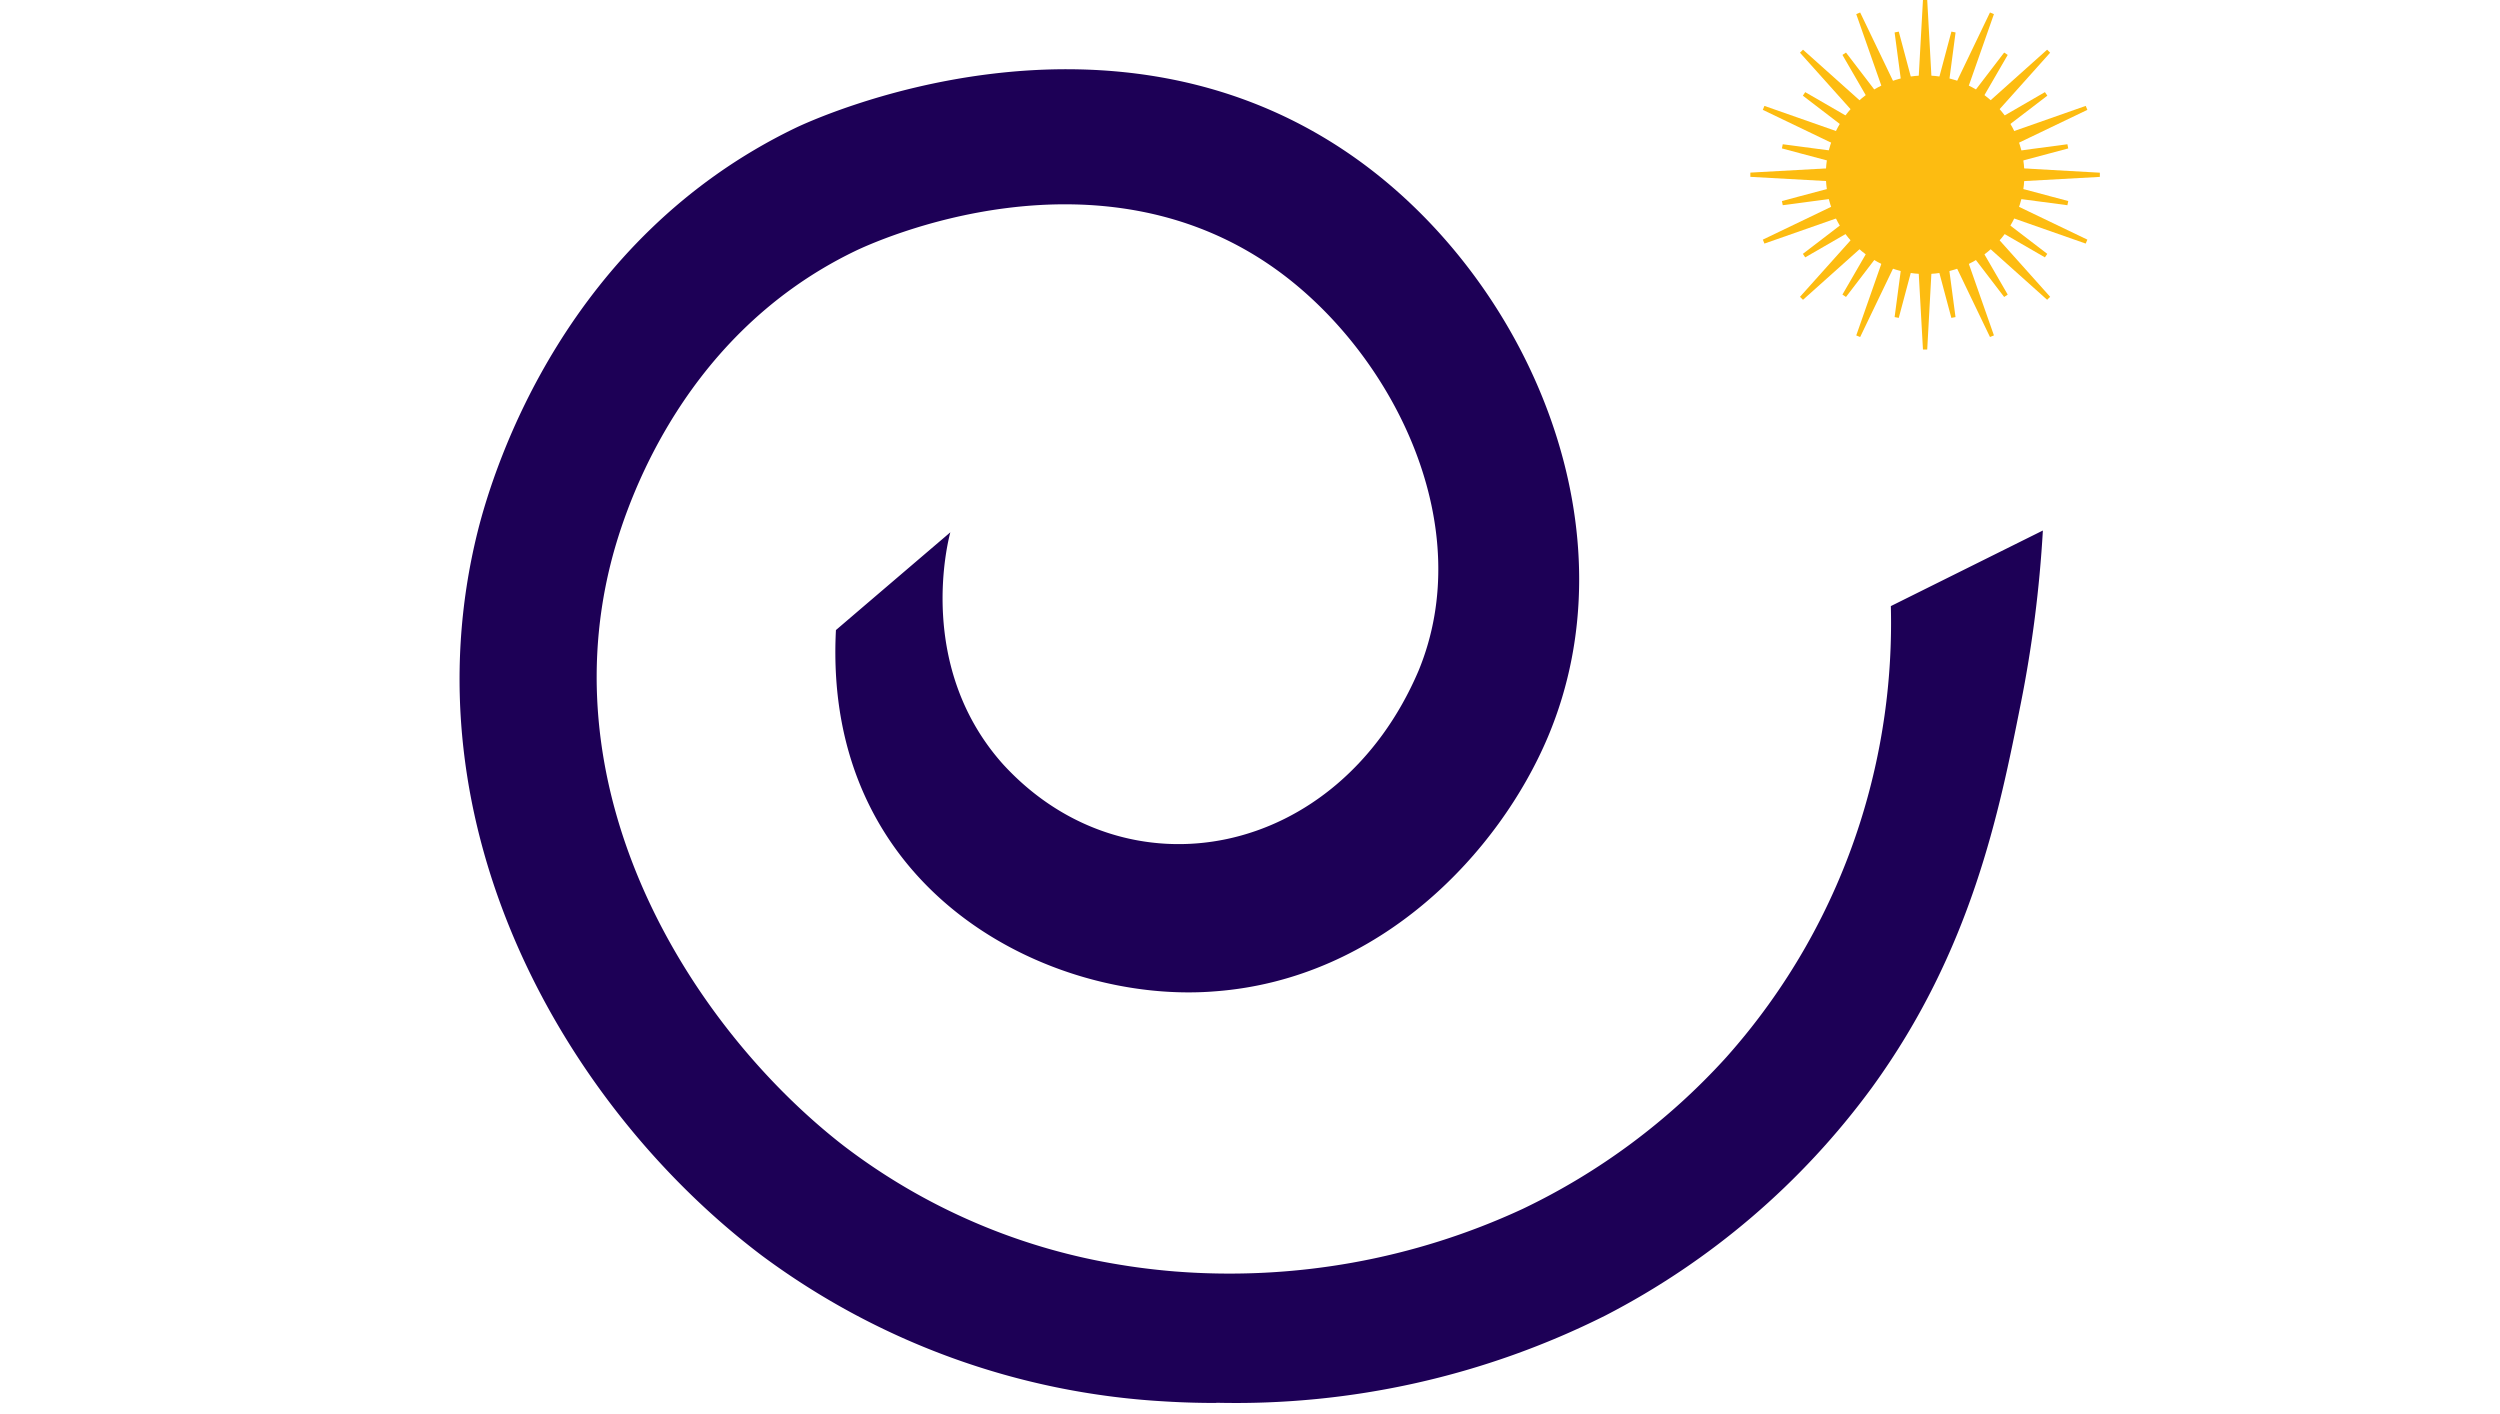 <svg xmlns="http://www.w3.org/2000/svg" id="Layer_1" data-name="Layer 1" width="76" height="43" viewBox="0 0 76 68">
  <g id="Group_382" data-name="Group 382" transform="translate(62.054)">
    <g id="Group_381" data-name="Group 381">
      <path id="Path_474" data-name="Path 474" d="M304.714,50.62l-3.094,3.455.145.143,3.455-3.091Z" transform="translate(-299.234 -39.805)" fill="#fdbc11"/>
      <path id="Path_475" data-name="Path 475" d="M341.568,14.778l3.091-3.453-.145-.145-3.455,3.091Z" transform="translate(-330.247 -8.791)" fill="#fdbc11"/>
      <path id="Path_476" data-name="Path 476" d="M295.078,37.64l-4.628.256V38.1l4.628.256Z" transform="translate(-290.45 -29.598)" fill="#fdbc11"/>
      <path id="Path_477" data-name="Path 477" d="M347.42,37.64v.718l4.63-.256V37.9Z" transform="translate(-335.248 -29.598)" fill="#fdbc11"/>
      <path id="Path_478" data-name="Path 478" d="M305.22,14.271l-3.455-3.091-.145.145,3.094,3.453Z" transform="translate(-299.234 -8.791)" fill="#fdbc11"/>
      <path id="Path_479" data-name="Path 479" d="M341.06,51.126l3.455,3.091.145-.143-3.091-3.455Z" transform="translate(-330.247 -39.805)" fill="#fdbc11"/>
      <path id="Path_480" data-name="Path 480" d="M328.346,0l-.256,4.63h.716L328.551,0Z" transform="translate(-320.048)" fill="#fdbc11"/>
      <path id="Path_481" data-name="Path 481" d="M328.346,61.608h.205l.254-4.628h-.716Z" transform="translate(-320.048 -44.806)" fill="#fdbc11"/>
      <path id="Path_482" data-name="Path 482" d="M315.814,54.99l-1.534,4.376.188.077,2.008-4.179Z" transform="translate(-309.189 -43.241)" fill="#fdbc11"/>
      <path id="Path_483" data-name="Path 483" d="M335.632,7.262l1.536-4.373-.19-.079L334.97,6.989Z" transform="translate(-325.458 -2.21)" fill="#fdbc11"/>
      <path id="Path_484" data-name="Path 484" d="M297.437,44.53l-4.177,2.006.077.19,4.376-1.534Z" transform="translate(-292.66 -35.016)" fill="#fdbc11"/>
      <path id="Path_485" data-name="Path 485" d="M345.714,26.026l4.179-2.006-.079-.19-4.373,1.536Z" transform="translate(-333.691 -18.739)" fill="#fdbc11"/>
      <path id="Path_486" data-name="Path 486" d="M297.712,25.366l-4.376-1.536-.077.19,4.177,2.006Z" transform="translate(-292.66 -18.739)" fill="#fdbc11"/>
      <path id="Path_487" data-name="Path 487" d="M345.44,45.192l4.373,1.534.079-.19-4.179-2.006Z" transform="translate(-333.691 -35.016)" fill="#fdbc11"/>
      <path id="Path_488" data-name="Path 488" d="M316.476,6.989,314.468,2.81l-.188.079,1.534,4.373Z" transform="translate(-309.189 -2.21)" fill="#fdbc11"/>
      <path id="Path_489" data-name="Path 489" d="M334.97,55.263l2.008,4.179.19-.077-1.536-4.376Z" transform="translate(-325.458 -43.241)" fill="#fdbc11"/>
      <path id="Path_490" data-name="Path 490" d="M322.91,59.154l.2.038.861-3.228-.622-.124Z" transform="translate(-315.975 -43.91)" fill="#fdbc11"/>
      <path id="Path_491" data-name="Path 491" d="M332.714,7.151l-.2-.041-.861,3.228.624.124Z" transform="translate(-322.848 -5.591)" fill="#fdbc11"/>
      <path id="Path_492" data-name="Path 492" d="M302.27,49.642l.113.169,2.895-1.673-.355-.528Z" transform="translate(-299.745 -37.438)" fill="#fdbc11"/>
      <path id="Path_493" data-name="Path 493" d="M346.083,20.73l-2.893,1.675.353.528L346.2,20.9Z" transform="translate(-331.922 -16.301)" fill="#fdbc11"/>
      <path id="Path_494" data-name="Path 494" d="M297.591,32.46l-.041.2,3.23.863.124-.624Z" transform="translate(-296.033 -25.525)" fill="#fdbc11"/>
      <path id="Path_495" data-name="Path 495" d="M349.594,42.272l.041-.2-3.23-.861-.124.622Z" transform="translate(-334.352 -32.406)" fill="#fdbc11"/>
      <path id="Path_496" data-name="Path 496" d="M313.373,14.484l-2.032-2.654-.171.113,1.675,2.893Z" transform="translate(-306.743 -9.303)" fill="#fdbc11"/>
      <path id="Path_497" data-name="Path 497" d="M338.05,53.093l2.032,2.656.171-.115-1.675-2.893Z" transform="translate(-327.88 -41.472)" fill="#fdbc11"/>
      <path id="Path_498" data-name="Path 498" d="M331.65,55.964l.861,3.228.2-.038-.44-3.314Z" transform="translate(-322.848 -43.91)" fill="#fdbc11"/>
      <path id="Path_499" data-name="Path 499" d="M322.91,7.151l.44,3.312.622-.124-.861-3.228Z" transform="translate(-315.975 -5.591)" fill="#fdbc11"/>
      <path id="Path_500" data-name="Path 500" d="M312.845,52.74l-1.675,2.893.171.115,2.032-2.656Z" transform="translate(-306.743 -41.472)" fill="#fdbc11"/>
      <path id="Path_501" data-name="Path 501" d="M338.578,14.836l1.675-2.893-.171-.113-2.032,2.654Z" transform="translate(-327.88 -9.303)" fill="#fdbc11"/>
      <path id="Path_502" data-name="Path 502" d="M297.55,42.071l.041.2,3.314-.44-.124-.622Z" transform="translate(-296.033 -32.406)" fill="#fdbc11"/>
      <path id="Path_503" data-name="Path 503" d="M349.594,32.46l-3.314.44.124.624,3.23-.863Z" transform="translate(-334.352 -25.525)" fill="#fdbc11"/>
      <path id="Path_504" data-name="Path 504" d="M302.383,20.73l-.113.171,2.654,2.032.355-.528Z" transform="translate(-299.745 -16.301)" fill="#fdbc11"/>
      <path id="Path_505" data-name="Path 505" d="M346.083,49.811l.113-.169-2.654-2.032-.353.528Z" transform="translate(-331.922 -37.438)" fill="#fdbc11"/>
    </g>
    <circle id="Ellipse_21" data-name="Ellipse 21" cx="4.773" cy="4.773" r="4.773" transform="translate(3.628 3.628)" fill="#fdbc11"/>
  </g>
  <path id="Path_506" data-name="Path 506" d="M36.384,79.689c-.508,0-1.408-.006-2.534-.077a35.823,35.823,0,0,1-19.307-7c-9.4-7.1-17.218-20.581-13.671-34.82.8-3.2,4.256-14.073,15.261-19.391.62-.3,15.351-7.251,27.439,1.812,8,6,12.887,17.647,8.749,27.458C49.981,53.212,44.279,59.3,36.331,59.9c-7.888.647-18.891-4.741-18.237-17.367q2.746-2.349,5.5-4.7c-.122.449-1.652,6.459,2.525,11.142,5.948,6.506,16.107,4.6,19.985-4.489,2.844-6.9-1.113-14.938-6.474-19.013C30.849,18.8,19.835,23.914,19,24.32,10.26,28.55,7.756,37.366,7.256,39.376,4.374,50.943,11.383,61.811,18.432,67.3A29.665,29.665,0,0,0,31.9,73.068c.34.056,1.271.2,2.5.3a33.471,33.471,0,0,0,16.705-3.006,31.57,31.57,0,0,0,9.777-7.275,31.137,31.137,0,0,0,6.45-11.306,31.638,31.638,0,0,0,1.476-10.4l7.309-3.634a60.245,60.245,0,0,1-1.06,8.309c-1.04,5.226-2.363,11.87-7.159,18.472a36.823,36.823,0,0,1-12.817,10.96,39.647,39.647,0,0,1-18.7,4.192Z" transform="translate(0 -12.243)" fill="#1d0056"/>
</svg>